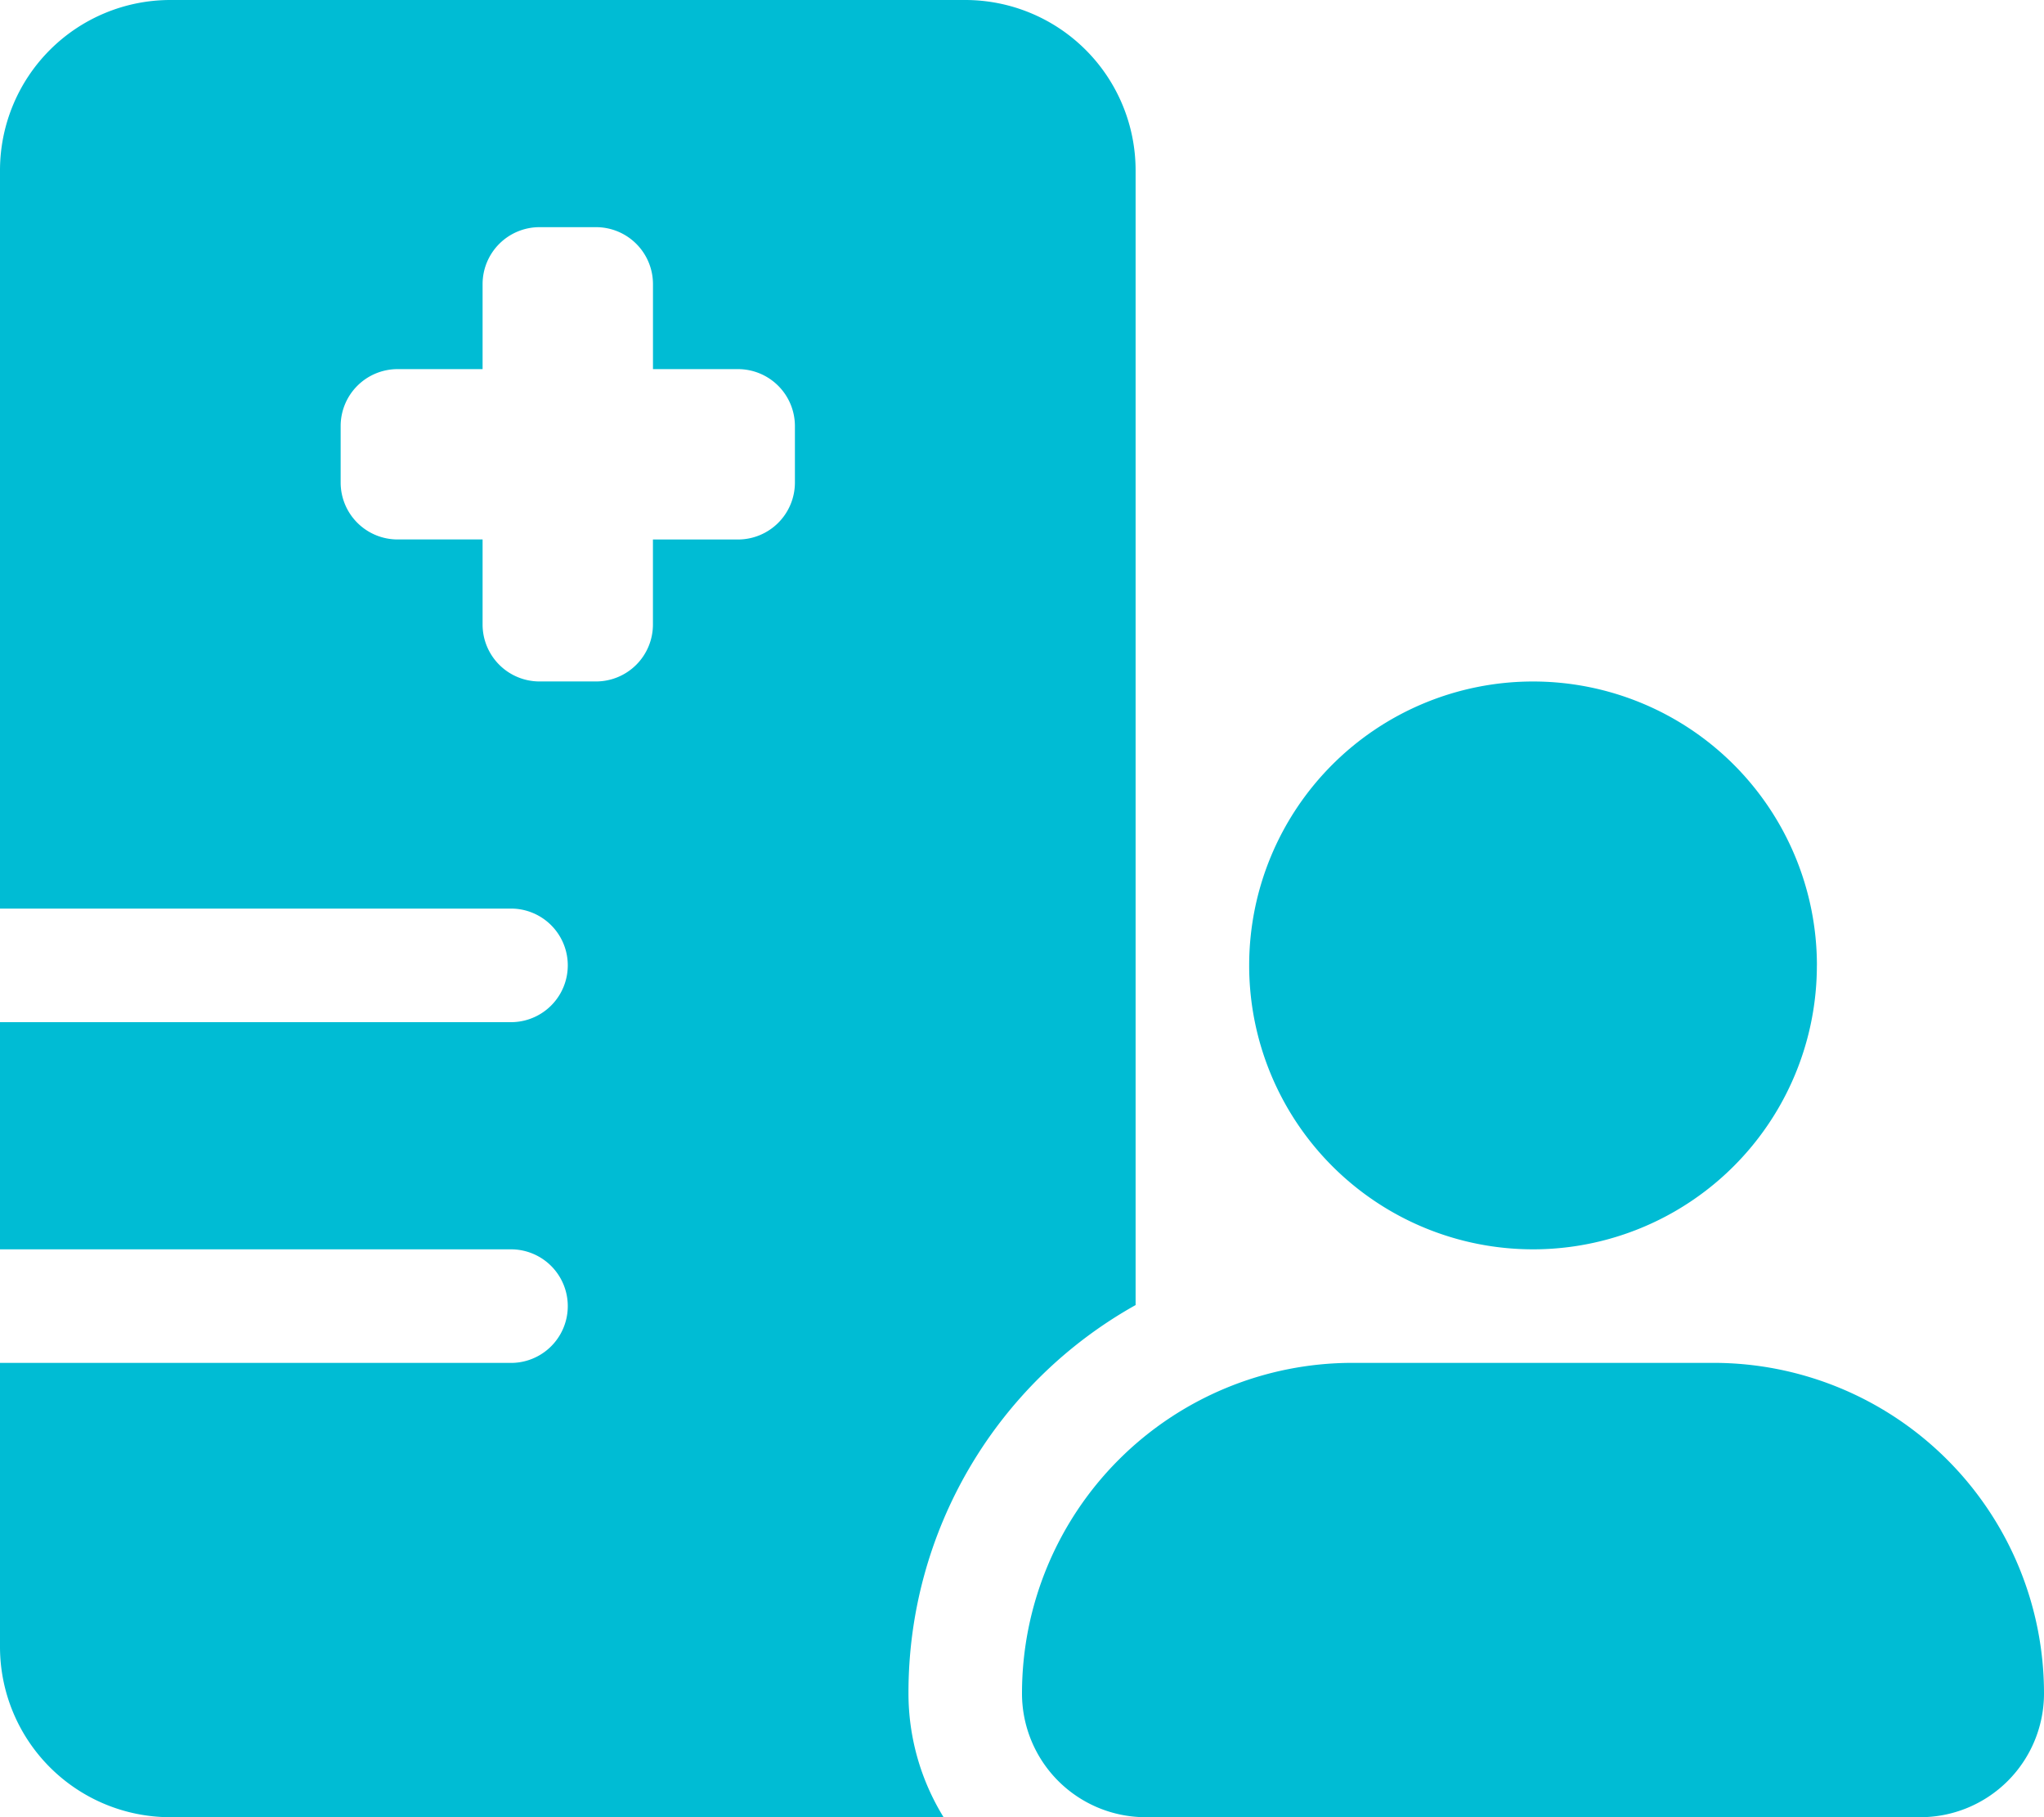 <svg xmlns="http://www.w3.org/2000/svg" width="50" height="44.444" viewBox="0 0 50 44.444">
  <path id="hospital-user-solid" d="M4.167,0A4.168,4.168,0,0,0,0,4.167V22.222H12.5A1.389,1.389,0,0,1,12.5,25H0v5.556H12.5a1.389,1.389,0,0,1,0,2.778H0v6.944a4.168,4.168,0,0,0,4.167,4.167H23.082a5.771,5.771,0,0,1-.859-3.047,10.854,10.854,0,0,1,5.556-9.479V4.167A4.168,4.168,0,0,0,23.611,0Zm9.028,5.556h1.389a1.393,1.393,0,0,1,1.389,1.389V9.028h2.083a1.393,1.393,0,0,1,1.389,1.389v1.389a1.393,1.393,0,0,1-1.389,1.389H15.972v2.083a1.393,1.393,0,0,1-1.389,1.389H13.194a1.393,1.393,0,0,1-1.389-1.389V13.194H9.722a1.393,1.393,0,0,1-1.389-1.389V10.417A1.393,1.393,0,0,1,9.722,9.028h2.083V6.944A1.393,1.393,0,0,1,13.194,5.556Zm31.25,18.056A6.944,6.944,0,1,0,37.5,30.556,6.943,6.943,0,0,0,44.444,23.611ZM25,41.415a3.027,3.027,0,0,0,3.03,3.03H46.97A3.027,3.027,0,0,0,50,41.415a8.084,8.084,0,0,0-8.082-8.082H33.082A8.084,8.084,0,0,0,25,41.415Z" fill="#00bcd4"/>
</svg>
